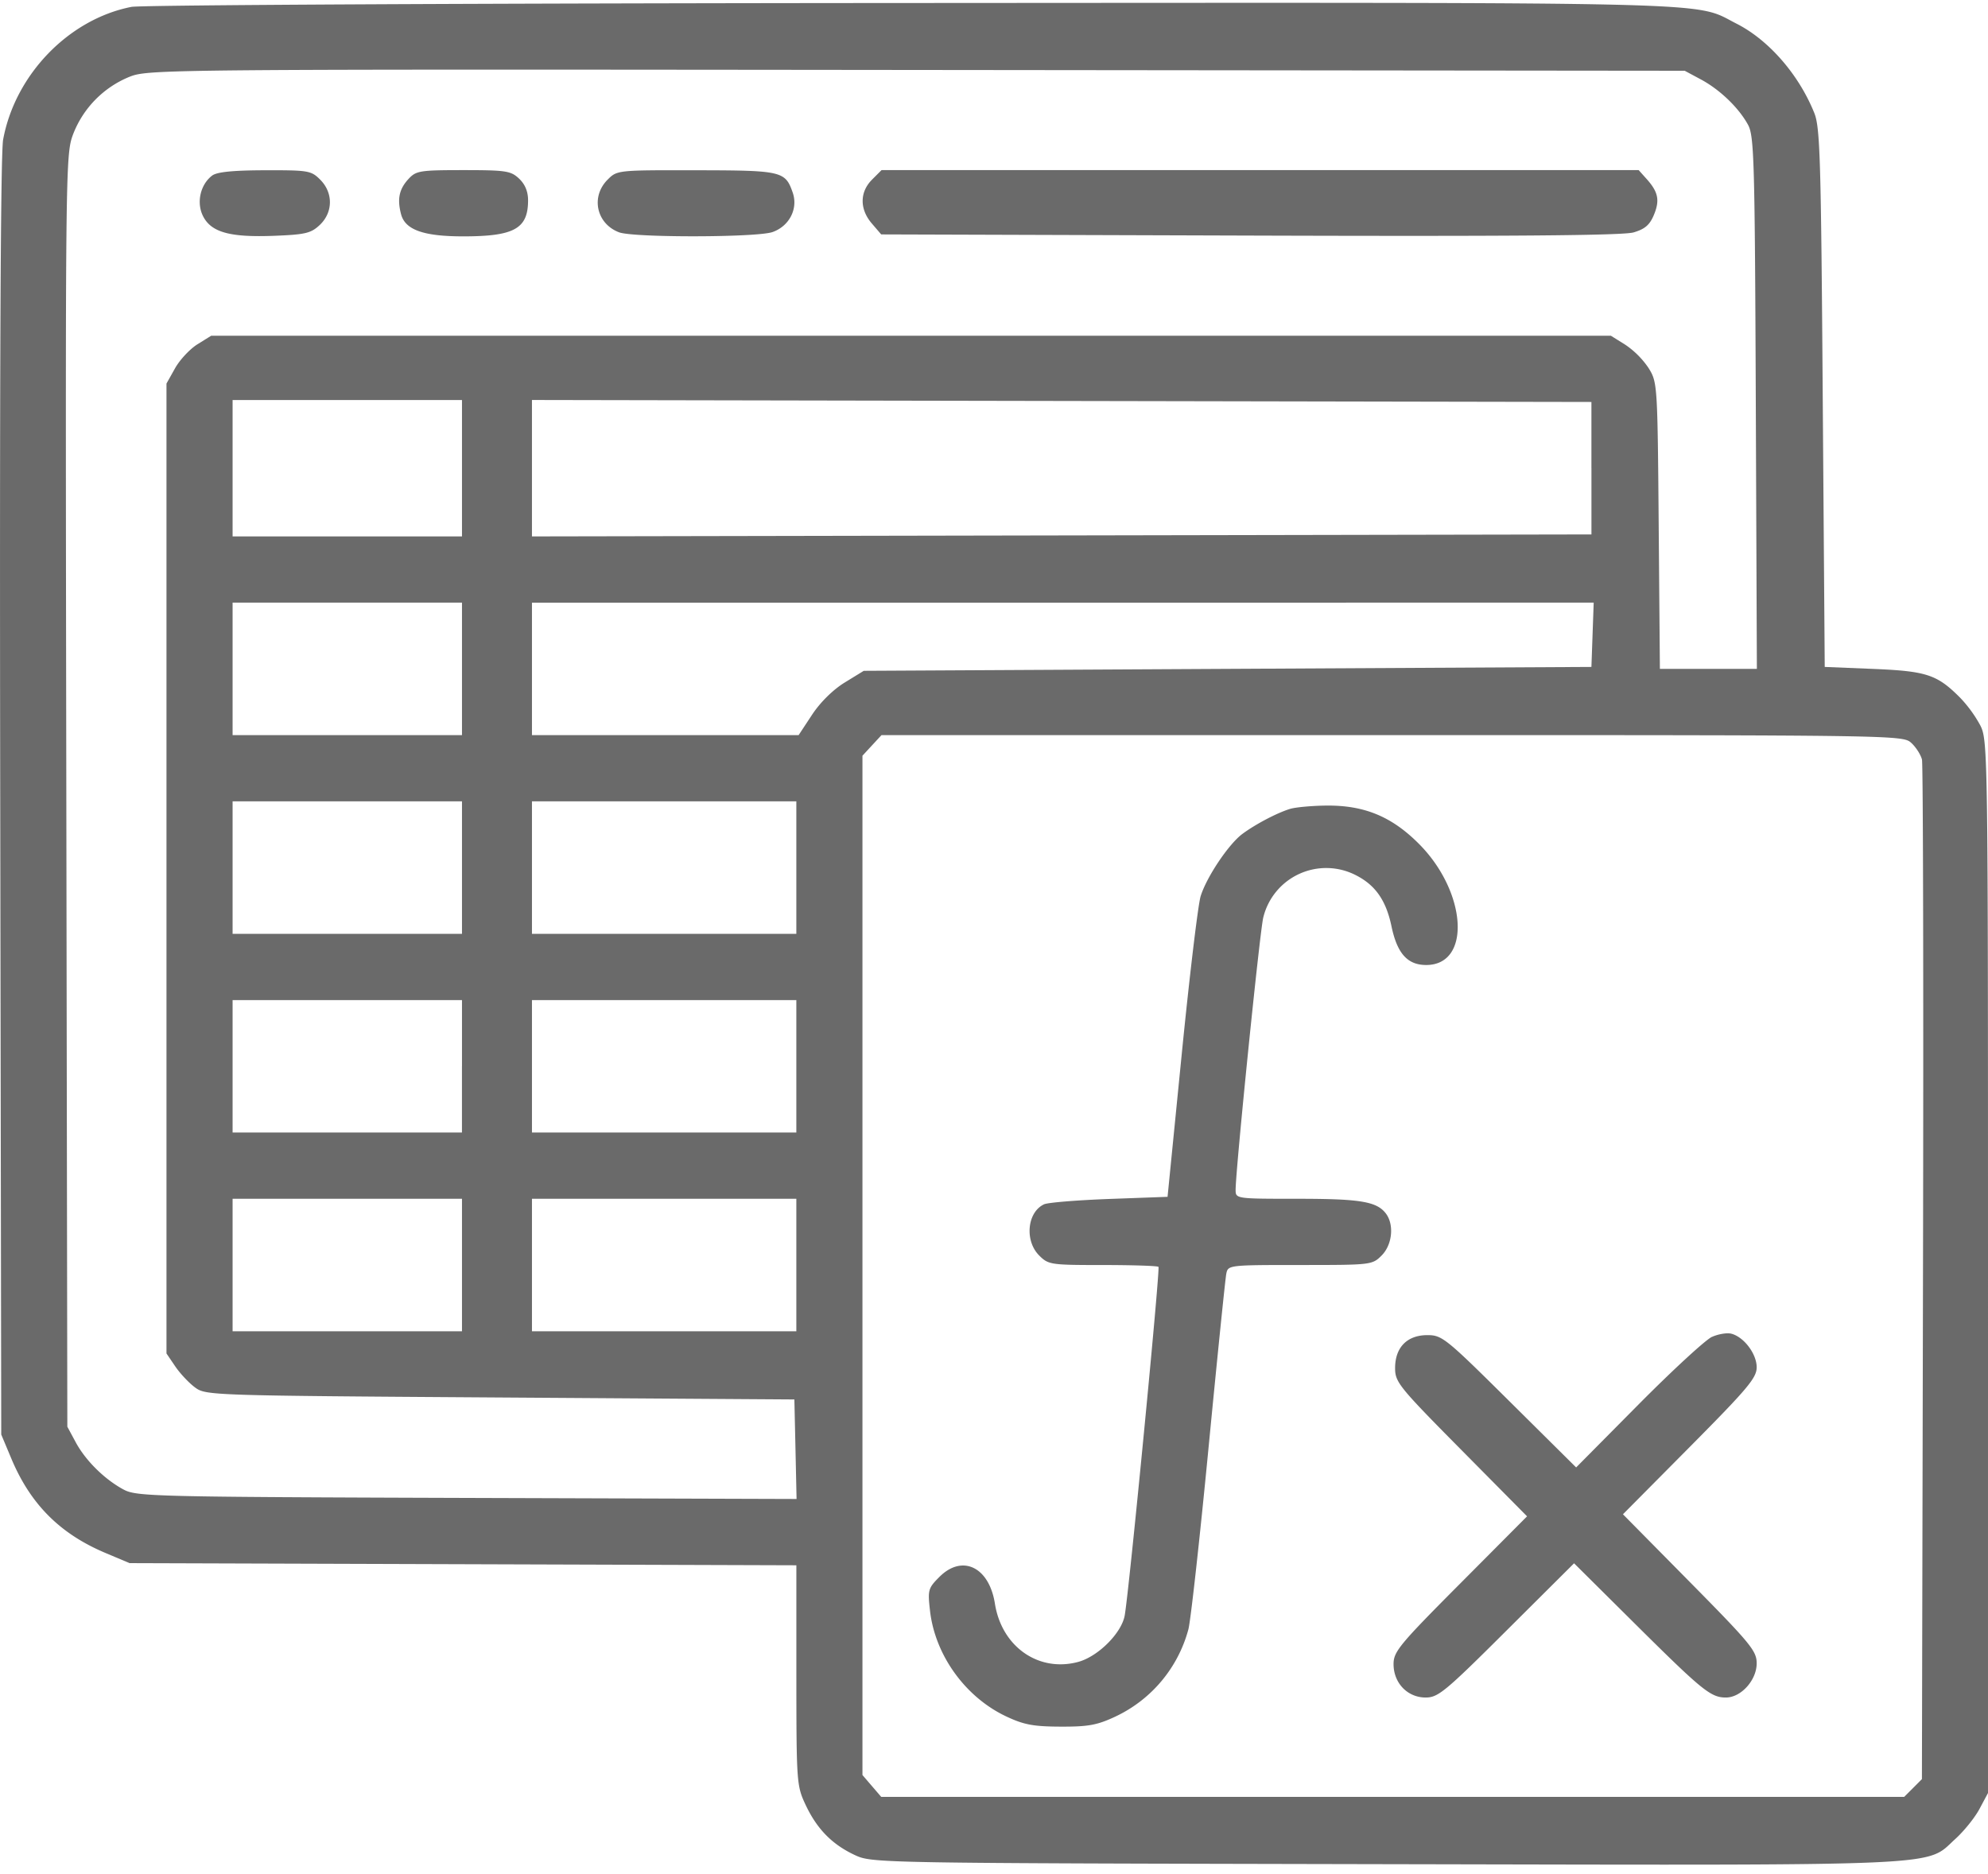 <svg width="70" height="66" fill="none" xmlns="http://www.w3.org/2000/svg"><path fill-rule="evenodd" clip-rule="evenodd" d="M4.63.242C2.421.674.531 2.629.11 4.918c-.09.49-.126 8.5-.102 23.175L.044 50.52l.36.858c.672 1.597 1.708 2.635 3.302 3.309l.856.361 11.739.038 11.74.038v3.873c.002 3.775.01 3.89.323 4.559.399.85.93 1.395 1.73 1.77.615.287.644.288 18.679.324 20.126.04 18.996.09 20.079-.89.303-.275.686-.75.85-1.058l.298-.558V44.618c0-18.047-.007-18.538-.265-19.06a4.564 4.564 0 0 0-.721-.992c-.808-.81-1.176-.931-3.053-1.009l-1.71-.07-.07-9.468c-.06-8.412-.093-9.532-.296-10.036-.545-1.357-1.603-2.573-2.742-3.151C59.6.048 61.25.09 32.084.106 17.29.114 4.97.175 4.63.242Zm55.258 2.554c.67.359 1.335.998 1.662 1.598.216.394.24 1.24.274 9.796l.038 9.365h-3.415l-.042-5.043c-.041-4.988-.045-5.048-.356-5.55a3.055 3.055 0 0 0-.822-.823l-.506-.316H7.437l-.485.302c-.266.166-.62.545-.787.842l-.303.54v34.158l.308.454c.17.25.482.583.695.74.382.284.502.288 10.746.356l10.36.069.039 1.752.038 1.753-11.606-.037c-11.017-.036-11.63-.05-12.086-.293-.669-.357-1.34-1.019-1.689-1.666l-.296-.549-.036-22.391c-.035-22.12-.032-22.4.24-23.127A3.57 3.57 0 0 1 4.571 2.7c.659-.259 1.293-.264 27.712-.236l27.038.028.566.304ZM7.47 6.183c-.42.32-.562.961-.316 1.438.291.564.952.744 2.507.683 1.092-.043 1.288-.09 1.598-.381.47-.444.478-1.133.017-1.595-.32-.32-.416-.336-1.95-.332-1.128.003-1.688.06-1.856.187Zm6.916.117c-.332.36-.405.705-.264 1.244.144.55.79.78 2.188.78 1.798 0 2.284-.27 2.284-1.27 0-.31-.107-.566-.317-.764-.289-.272-.461-.299-1.961-.299-1.53 0-1.664.022-1.93.309Zm7.008.028c-.6.601-.393 1.55.403 1.853.504.192 4.85.185 5.405-.009.591-.207.907-.823.711-1.388-.263-.757-.377-.784-3.404-.788-2.77-.005-2.78-.004-3.115.332Zm9.31 0c-.436.436-.438 1.04-.006 1.542l.33.385 12.983.041c9.228.03 13.135-.003 13.508-.111.4-.117.57-.263.717-.617.214-.514.154-.808-.259-1.268l-.277-.309H31.04l-.337.337Zm-14.437 10.16v2.402H8.19v-4.802h8.077v2.4Zm39.77 0v2.333l-18.654.035-18.652.035v-4.805l18.652.035 18.653.035v2.332Zm-39.77 7.067v2.333H8.19v-4.665h8.077v2.332Zm39.809-1.2-.04 1.132-12.81.068-12.812.069-.674.414c-.41.253-.857.694-1.146 1.132l-.473.718h-9.39v-4.665H56.116l-.04 1.132Zm11.227 3.811c.164.153.331.416.372.584.04.167.057 8.315.036 18.105l-.038 17.8-.312.313-.312.312h-36.02l-.331-.385-.33-.385V26.614l.335-.363.336-.363h17.983c17.876 0 17.985.002 18.28.278Zm-51.036 4.387v2.333H8.19v-4.665h8.077v2.332Zm11.773 0v2.333H18.731v-4.665H28.04v2.332Zm17.386-2.067c-.458.14-1.213.536-1.679.881-.485.36-1.259 1.514-1.471 2.194-.09.29-.39 2.79-.665 5.557l-.5 5.03-2.052.075c-1.129.042-2.161.126-2.295.188-.596.276-.693 1.282-.174 1.802.325.325.401.337 2.236.337 1.045 0 1.93.029 1.965.064.065.066-1.033 11.417-1.189 12.279-.112.622-.94 1.447-1.642 1.635-1.393.372-2.689-.537-2.928-2.054-.204-1.292-1.15-1.746-1.955-.94-.397.399-.414.459-.329 1.201.18 1.56 1.248 3.038 2.685 3.713.62.292.957.355 1.916.358.979.004 1.287-.054 1.938-.36a4.755 4.755 0 0 0 2.558-3.067c.08-.302.398-3.172.708-6.38.31-3.208.592-5.97.626-6.14.062-.307.078-.31 2.599-.31 2.51 0 2.54-.003 2.872-.336.375-.376.446-1.084.15-1.476-.322-.424-.898-.52-3.109-.52-2.17 0-2.181-.002-2.183-.309-.003-.687.853-9.126.974-9.599a2.281 2.281 0 0 1 3.266-1.484c.686.35 1.06.89 1.25 1.805.2.95.563 1.354 1.22 1.354 1.594 0 1.439-2.568-.259-4.27-.96-.963-1.93-1.361-3.272-1.344-.505.006-1.073.059-1.261.116Zm-29.16 9.066v2.332H8.19V35.22h8.077v2.333Zm11.774 0v2.332H18.731V35.22H28.04v2.333ZM16.267 44.55v2.333H8.19v-4.666h8.077v2.333Zm11.773 0v2.333H18.731v-4.666H28.04v2.333Zm32.24 2.53c-.226.103-1.394 1.18-2.596 2.392l-2.186 2.206-2.348-2.329c-2.244-2.226-2.372-2.33-2.89-2.33-.715 0-1.137.432-1.137 1.16 0 .496.13.657 2.323 2.873L53.77 53.4l-2.35 2.362c-2.15 2.16-2.351 2.403-2.351 2.843 0 .665.491 1.176 1.13 1.176.44 0 .686-.204 2.853-2.364l2.373-2.363 2.154 2.139c2.367 2.35 2.661 2.588 3.193 2.588.533 0 1.083-.612 1.083-1.203 0-.438-.209-.692-2.354-2.865l-2.355-2.385 2.355-2.374c2.042-2.059 2.354-2.431 2.354-2.803 0-.471-.445-1.064-.89-1.182-.15-.04-.458.01-.684.112Z" fill="#6A6A6A"/></svg>